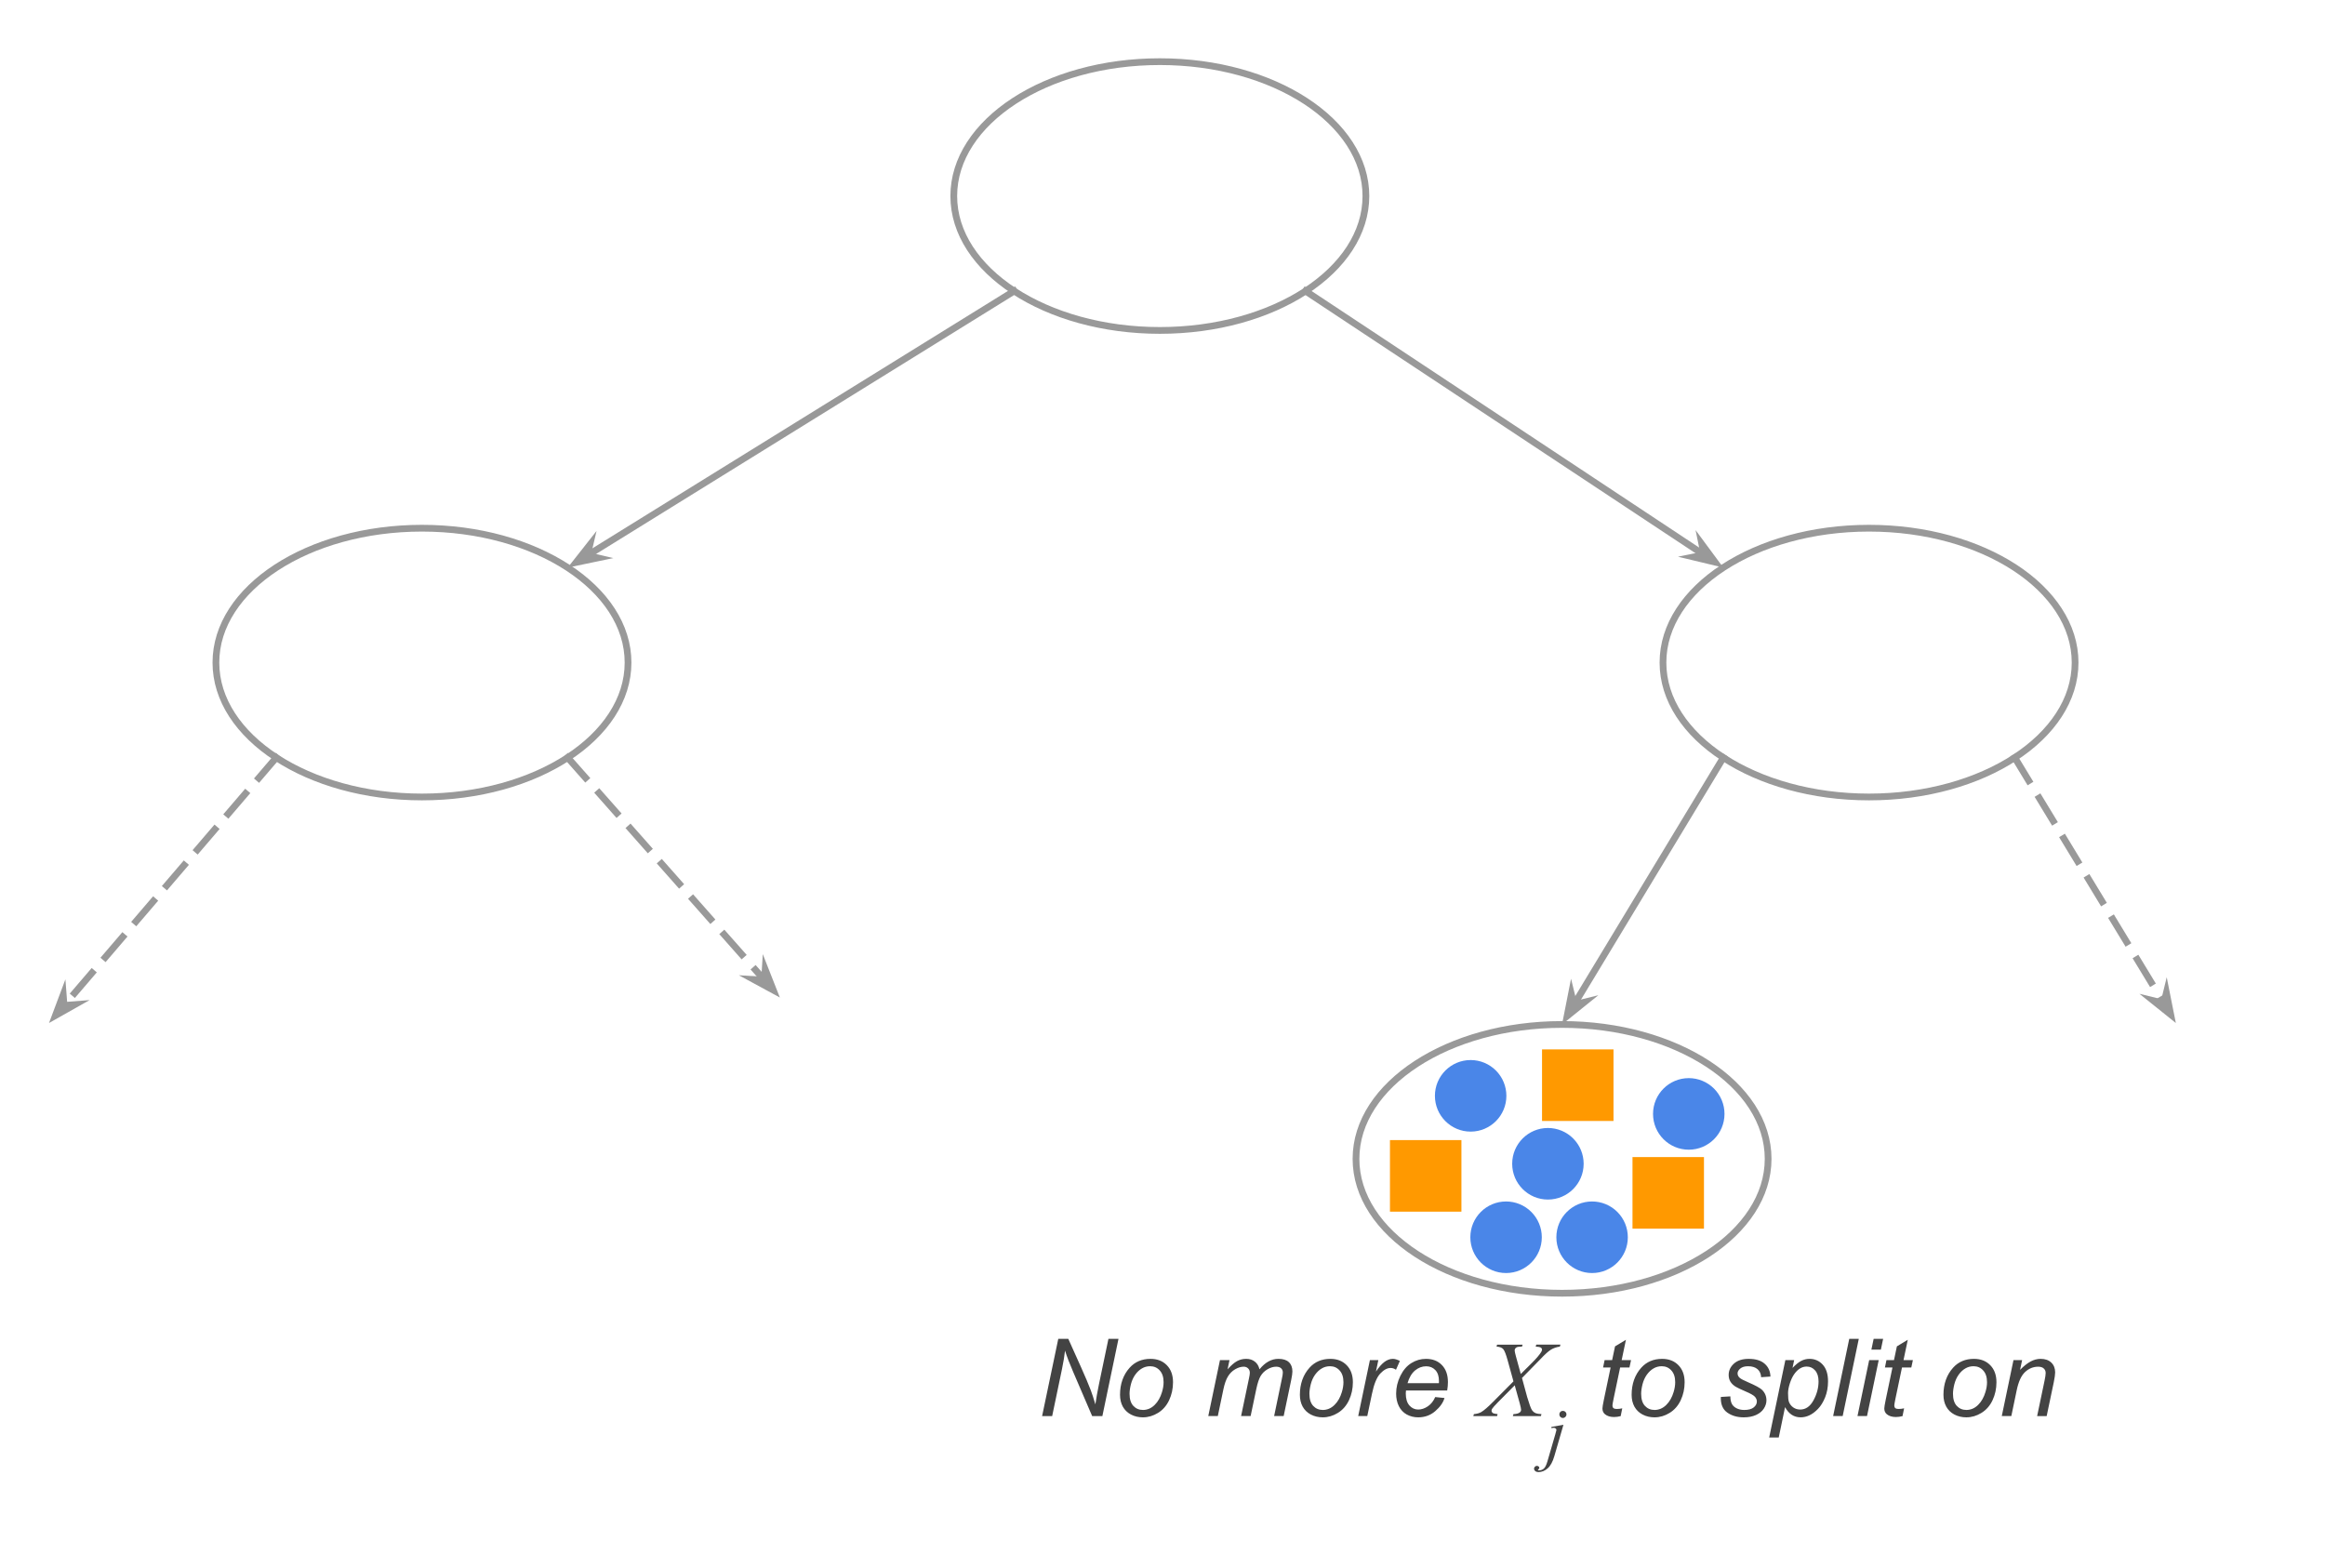 <svg version="1.1" viewBox="0.0 0.0 689.577 465.029" fill="none" stroke="none" stroke-linecap="square" stroke-miterlimit="10" xmlns:xlink="http://www.w3.org/1999/xlink" xmlns="http://www.w3.org/2000/svg"><clipPath id="p.0"><path d="m0 0l689.577 0l0 465.029l-689.577 0l0 -465.029z" clip-rule="nonzero"/></clipPath><g clip-path="url(#p.0)"><path fill="#000000" fill-opacity="0.0" d="m0 0l689.577 0l0 465.029l-689.577 0z" fill-rule="evenodd"/><path fill="#000000" fill-opacity="0.0" d="m493.223 196.517l0 0c0 -22.013 27.364 -39.858 61.118 -39.858l0 0c33.755 0 61.118 17.845 61.118 39.858l0 0c0 22.013 -27.363 39.858 -61.118 39.858l0 0c-33.755 0 -61.118 -17.845 -61.118 -39.858z" fill-rule="evenodd"/><path stroke="#999999" stroke-width="2.0" stroke-linejoin="round" stroke-linecap="butt" d="m493.223 196.517l0 0c0 -22.013 27.364 -39.858 61.118 -39.858l0 0c33.755 0 61.118 17.845 61.118 39.858l0 0c0 22.013 -27.363 39.858 -61.118 39.858l0 0c-33.755 0 -61.118 -17.845 -61.118 -39.858z" fill-rule="evenodd"/><path fill="#000000" fill-opacity="0.0" d="m64.037 196.517l0 0c0 -22.013 27.364 -39.858 61.118 -39.858l0 0c33.755 0 61.118 17.845 61.118 39.858l0 0c0 22.013 -27.364 39.858 -61.118 39.858l0 0c-33.755 0 -61.118 -17.845 -61.118 -39.858z" fill-rule="evenodd"/><path stroke="#999999" stroke-width="2.0" stroke-linejoin="round" stroke-linecap="butt" d="m64.037 196.517l0 0c0 -22.013 27.364 -39.858 61.118 -39.858l0 0c33.755 0 61.118 17.845 61.118 39.858l0 0c0 22.013 -27.364 39.858 -61.118 39.858l0 0c-33.755 0 -61.118 -17.845 -61.118 -39.858z" fill-rule="evenodd"/><path fill="#000000" fill-opacity="0.0" d="m511.124 224.701l-47.843 79.15" fill-rule="evenodd"/><path stroke="#999999" stroke-width="2.0" stroke-linejoin="round" stroke-linecap="butt" d="m511.124 224.701l-44.297 73.284" fill-rule="evenodd"/><path fill="#999999" stroke="#999999" stroke-width="2.0" stroke-linecap="butt" d="m466.827 297.985l-0.761 -3.088l-1.272 6.452l5.122 -4.125z" fill-rule="evenodd"/><path fill="#000000" fill-opacity="0.0" d="m597.558 224.701l47.78 78.709" fill-rule="evenodd"/><path stroke="#999999" stroke-width="2.0" stroke-linejoin="round" stroke-linecap="butt" stroke-dasharray="8.0,6.0" d="m597.558 224.701l44.223 72.85" fill-rule="evenodd"/><path fill="#999999" stroke="#999999" stroke-width="2.0" stroke-linecap="butt" d="m641.781 297.551l-3.09 -0.756l5.129 4.115l-1.284 -6.45z" fill-rule="evenodd"/><path fill="#000000" fill-opacity="0.0" d="m387.217 86.328l123.905 82.016" fill-rule="evenodd"/><path stroke="#999999" stroke-width="2.0" stroke-linejoin="round" stroke-linecap="butt" d="m387.217 86.328l118.19 78.233" fill-rule="evenodd"/><path fill="#999999" stroke="#999999" stroke-width="2.0" stroke-linecap="butt" d="m505.407 164.561l-3.117 0.634l6.394 1.535l-3.911 -5.286z" fill-rule="evenodd"/><path fill="#000000" fill-opacity="0.0" d="m300.783 86.328l-132.409 82.016" fill-rule="evenodd"/><path stroke="#999999" stroke-width="2.0" stroke-linejoin="round" stroke-linecap="butt" d="m300.783 86.328l-126.583 78.406" fill-rule="evenodd"/><path fill="#999999" stroke="#999999" stroke-width="2.0" stroke-linecap="butt" d="m174.2 164.735l0.728 -3.096l-4.069 5.166l6.438 -1.342z" fill-rule="evenodd"/><path fill="#000000" fill-opacity="0.0" d="m81.938 224.701l-67.402 78.709" fill-rule="evenodd"/><path stroke="#999999" stroke-width="2.0" stroke-linejoin="round" stroke-linecap="butt" stroke-dasharray="8.0,6.0" d="m81.938 224.701l-62.943 73.503" fill-rule="evenodd"/><path fill="#999999" stroke="#999999" stroke-width="2.0" stroke-linecap="butt" d="m18.994 298.204l-0.245 -3.171l-2.311 6.157l5.728 -3.231z" fill-rule="evenodd"/><path fill="#000000" fill-opacity="0.0" d="m168.372 224.701l62.929 71.15" fill-rule="evenodd"/><path stroke="#999999" stroke-width="2.0" stroke-linejoin="round" stroke-linecap="butt" stroke-dasharray="8.0,6.0" d="m168.372 224.701l58.388 66.015" fill-rule="evenodd"/><path fill="#999999" stroke="#999999" stroke-width="2.0" stroke-linecap="butt" d="m226.76 290.717l-3.175 -0.195l5.779 3.139l-2.409 -6.119z" fill-rule="evenodd"/><path fill="#000000" fill-opacity="0.0" d="m282.882 58.144l0 0c0 -22.013 27.363 -39.858 61.118 -39.858l0 0c33.755 0 61.118 17.845 61.118 39.858l0 0c0 22.013 -27.363 39.858 -61.118 39.858l0 0c-33.755 0 -61.118 -17.845 -61.118 -39.858z" fill-rule="evenodd"/><path stroke="#999999" stroke-width="2.0" stroke-linejoin="round" stroke-linecap="butt" d="m282.882 58.144l0 0c0 -22.013 27.363 -39.858 61.118 -39.858l0 0c33.755 0 61.118 17.845 61.118 39.858l0 0c0 22.013 -27.363 39.858 -61.118 39.858l0 0c-33.755 0 -61.118 -17.845 -61.118 -39.858z" fill-rule="evenodd"/><path fill="#000000" fill-opacity="0.0" d="m402.178 343.701l0 0c0 -22.013 27.364 -39.858 61.118 -39.858l0 0c33.755 0 61.118 17.845 61.118 39.858l0 0c0 22.013 -27.363 39.858 -61.118 39.858l0 0c-33.755 0 -61.118 -17.845 -61.118 -39.858z" fill-rule="evenodd"/><path stroke="#999999" stroke-width="2.0" stroke-linejoin="round" stroke-linecap="butt" d="m402.178 343.701l0 0c0 -22.013 27.364 -39.858 61.118 -39.858l0 0c33.755 0 61.118 17.845 61.118 39.858l0 0c0 22.013 -27.363 39.858 -61.118 39.858l0 0c-33.755 0 -61.118 -17.845 -61.118 -39.858z" fill-rule="evenodd"/><path fill="#4a86e8" d="m425.585 325.011l0 0c0 -5.862 4.745 -10.614 10.598 -10.614l0 0c2.811 0 5.507 1.118 7.494 3.109c1.988 1.991 3.104 4.69 3.104 7.505l0 0c0 5.862 -4.745 10.614 -10.598 10.614l0 0c-5.853 0 -10.598 -4.752 -10.598 -10.614z" fill-rule="evenodd"/><path fill="#4a86e8" d="m448.503 345.161l0 0c0 -5.862 4.745 -10.614 10.598 -10.614l0 0c2.811 0 5.507 1.118 7.494 3.109c1.988 1.991 3.104 4.69 3.104 7.505l0 0c0 5.862 -4.745 10.614 -10.598 10.614l0 0c-5.853 0 -10.598 -4.752 -10.598 -10.614z" fill-rule="evenodd"/><path fill="#4a86e8" d="m490.277 330.373l0 0c0 -5.862 4.745 -10.614 10.598 -10.614l0 0c2.811 0 5.507 1.118 7.494 3.109c1.988 1.991 3.104 4.69 3.104 7.505l0 0c0 5.862 -4.745 10.614 -10.598 10.614l0 0c-5.853 0 -10.598 -4.752 -10.598 -10.614z" fill-rule="evenodd"/><path fill="#ff9900" d="m412.251 338.136l21.197 0l0 21.228l-21.197 0z" fill-rule="evenodd"/><path fill="#ff9900" d="m457.354 311.239l21.197 0l0 21.228l-21.197 0z" fill-rule="evenodd"/><path fill="#ff9900" d="m484.187 343.175l21.197 0l0 21.228l-21.197 0z" fill-rule="evenodd"/><path fill="#4a86e8" d="m436.092 366.956l0 0c0 -5.862 4.745 -10.614 10.598 -10.614l0 0c2.811 0 5.507 1.118 7.494 3.109c1.988 1.991 3.104 4.69 3.104 7.505l0 0c0 5.862 -4.745 10.614 -10.598 10.614l0 0c-5.853 0 -10.598 -4.752 -10.598 -10.614z" fill-rule="evenodd"/><path fill="#4a86e8" d="m461.605 366.956l0 0c0 -5.862 4.745 -10.614 10.598 -10.614l0 0c2.811 0 5.507 1.118 7.494 3.109c1.988 1.991 3.104 4.69 3.104 7.505l0 0c0 5.862 -4.745 10.614 -10.598 10.614l0 0c-5.853 0 -10.598 -4.752 -10.598 -10.614z" fill-rule="evenodd"/><path fill="#000000" fill-opacity="0.0" d="m280.399 380.27l357.165 0l0 71.15l-357.165 0z" fill-rule="evenodd"/><path fill="#434343" d="m309.081 419.99l4.797 -22.906l2.969 0l3.859 8.594q1.766 3.938 2.797 6.625q0.594 1.562 1.375 4.219q0.422 -2.891 1.062 -5.969l2.812 -13.469l2.984 0l-4.781 22.906l-3.031 0l-5.688 -13.234q-1.516 -3.5 -2.359 -6.172q-0.234 2.234 -0.906 5.484l-2.906 13.922l-2.984 0zm23.109 -6.297q0 -4.859 2.859 -8.047q2.359 -2.625 6.188 -2.625q3.0 0 4.828 1.875q1.844 1.875 1.844 5.062q0 2.859 -1.156 5.328q-1.156 2.453 -3.297 3.766q-2.125 1.312 -4.484 1.312q-1.938 0 -3.531 -0.828q-1.578 -0.828 -2.422 -2.344q-0.828 -1.516 -0.828 -3.5zm2.828 -0.281q0 2.344 1.125 3.562q1.125 1.203 2.859 1.203q0.906 0 1.797 -0.359q0.891 -0.375 1.656 -1.125q0.766 -0.75 1.297 -1.703q0.547 -0.969 0.875 -2.078q0.484 -1.547 0.484 -2.969q0 -2.25 -1.141 -3.484q-1.125 -1.25 -2.844 -1.25q-1.328 0 -2.422 0.641q-1.094 0.625 -1.984 1.844q-0.875 1.219 -1.297 2.844q-0.406 1.609 -0.406 2.875zm23.344 6.578l3.469 -16.594l2.828 0l-0.578 2.734q1.578 -1.766 2.812 -2.438q1.25 -0.672 2.703 -0.672q1.547 0 2.578 0.828q1.047 0.812 1.375 2.281q1.266 -1.562 2.656 -2.328q1.406 -0.781 2.953 -0.781q2.078 0 3.109 0.984q1.047 0.984 1.047 2.766q0 0.766 -0.359 2.531l-2.234 10.688l-2.828 0l2.281 -10.969q0.297 -1.344 0.297 -1.922q0 -0.812 -0.516 -1.281q-0.516 -0.469 -1.453 -0.469q-1.266 0 -2.578 0.766q-1.312 0.766 -2.047 2.016q-0.719 1.234 -1.266 3.812l-1.688 8.047l-2.828 0l2.344 -11.203q0.25 -1.141 0.25 -1.625q0 -0.812 -0.516 -1.312q-0.5 -0.5 -1.312 -0.5q-1.203 0 -2.531 0.766q-1.312 0.766 -2.141 2.141q-0.828 1.359 -1.359 3.891l-1.641 7.844l-2.828 0zm27.172 -6.297q0 -4.859 2.859 -8.047q2.359 -2.625 6.188 -2.625q3.0 0 4.828 1.875q1.844 1.875 1.844 5.062q0 2.859 -1.156 5.328q-1.156 2.453 -3.297 3.766q-2.125 1.312 -4.484 1.312q-1.938 0 -3.531 -0.828q-1.578 -0.828 -2.422 -2.344q-0.828 -1.516 -0.828 -3.5zm2.828 -0.281q0 2.344 1.125 3.562q1.125 1.203 2.859 1.203q0.906 0 1.797 -0.359q0.891 -0.375 1.656 -1.125q0.766 -0.75 1.297 -1.703q0.547 -0.969 0.875 -2.078q0.484 -1.547 0.484 -2.969q0 -2.25 -1.141 -3.484q-1.125 -1.25 -2.844 -1.25q-1.328 0 -2.422 0.641q-1.094 0.625 -1.984 1.844q-0.875 1.219 -1.297 2.844q-0.406 1.609 -0.406 2.875zm14.469 6.578l3.469 -16.594l2.5 0l-0.703 3.391q1.281 -1.922 2.5 -2.844q1.234 -0.922 2.516 -0.922q0.844 0 2.078 0.609l-1.156 2.625q-0.734 -0.531 -1.609 -0.531q-1.484 0 -3.047 1.656q-1.562 1.656 -2.453 5.953l-1.406 6.656l-2.688 0zm22.844 -5.641l2.75 0.281q-0.594 2.047 -2.734 3.891q-2.125 1.844 -5.078 1.844q-1.844 0 -3.391 -0.844q-1.531 -0.859 -2.344 -2.484q-0.797 -1.625 -0.797 -3.703q0 -2.719 1.25 -5.266q1.266 -2.562 3.266 -3.797q2.0 -1.25 4.328 -1.25q2.969 0 4.734 1.844q1.781 1.844 1.781 5.031q0 1.219 -0.219 2.5l-12.219 0q-0.062 0.484 -0.062 0.875q0 2.328 1.062 3.562q1.078 1.219 2.625 1.219q1.453 0 2.859 -0.953q1.406 -0.953 2.188 -2.75zm-8.219 -4.109l9.312 0q0.016 -0.438 0.016 -0.625q0 -2.125 -1.062 -3.25q-1.062 -1.141 -2.734 -1.141q-1.812 0 -3.312 1.25q-1.484 1.25 -2.219 3.766z" fill-rule="nonzero"/><path fill="#434343" d="m455.644 398.803l7.172 0l-0.172 0.578q-1.516 0.219 -2.656 0.922q-1.125 0.688 -3.078 2.766l-5.5 5.625l1.547 5.672q0.219 0.812 0.812 2.516q0.375 1.094 0.75 1.547q0.375 0.453 0.938 0.703q0.578 0.234 1.734 0.281l-0.172 0.578l-8.312 0l0.172 -0.578q1.281 -0.047 1.844 -0.484q0.422 -0.312 0.422 -0.812q0 -0.438 -0.406 -1.922l-1.484 -5.328l-4.969 5.016q-1.453 1.484 -1.734 1.953q-0.172 0.281 -0.172 0.547q0 0.469 0.469 0.766q0.219 0.125 1.328 0.266l-0.156 0.578l-7.047 0l0.172 -0.578q1.328 -0.125 2.172 -0.609q1.234 -0.734 3.406 -2.922l6.156 -6.188l-1.688 -6.109q-0.766 -2.812 -1.344 -3.453q-0.562 -0.656 -1.984 -0.75l0.156 -0.578l7.578 0l-0.188 0.578q-1.047 0 -1.422 0.141q-0.359 0.125 -0.562 0.406q-0.188 0.266 -0.188 0.609q0 0.375 0.375 1.75l1.438 5.219l3.328 -3.312q1.969 -1.969 2.703 -3.172q0.266 -0.422 0.266 -0.75q0 -0.359 -0.297 -0.562q-0.422 -0.281 -1.578 -0.328l0.172 -0.578z" fill-rule="nonzero"/><path fill="#434343" d="m463.534 418.443q0.438 0 0.75 0.312q0.312 0.297 0.312 0.734q0 0.438 -0.312 0.75q-0.312 0.312 -0.75 0.312q-0.438 0 -0.75 -0.312q-0.297 -0.312 -0.297 -0.75q0 -0.438 0.297 -0.734q0.312 -0.312 0.75 -0.312zm0.172 4.125l-2.703 9.312q-0.719 2.5 -1.969 3.609q-1.25 1.109 -2.719 1.109q-0.656 0 -0.984 -0.312q-0.344 -0.297 -0.344 -0.719q0 -0.312 0.266 -0.562q0.25 -0.25 0.578 -0.25q0.297 0 0.531 0.203q0.188 0.156 0.188 0.359q0 0.266 -0.266 0.469q-0.141 0.109 -0.141 0.188l0.016 0.047q0.031 0.047 0.094 0.062q0.062 0.016 0.188 0.016q0.844 0 1.453 -0.531q0.594 -0.531 1.062 -2.141l2.328 -8.0q0.344 -1.172 0.344 -1.297q0 -0.25 -0.219 -0.453q-0.219 -0.203 -0.562 -0.203q-0.141 0 -0.312 0.031q-0.141 0.031 -0.406 0.062l0 -0.359l3.578 -0.641z" fill-rule="nonzero"/><path fill="#434343" d="m481.148 417.693l-0.469 2.312q-1.016 0.266 -1.969 0.266q-1.688 0 -2.688 -0.828q-0.75 -0.625 -0.75 -1.703q0 -0.547 0.406 -2.516l2.016 -9.641l-2.234 0l0.453 -2.188l2.234 0l0.859 -4.078l3.234 -1.953l-1.266 6.031l2.781 0l-0.469 2.188l-2.766 0l-1.922 9.172q-0.359 1.75 -0.359 2.094q0 0.5 0.281 0.766q0.297 0.266 0.953 0.266q0.938 0 1.672 -0.188zm2.781 -4.0q0 -4.859 2.859 -8.047q2.359 -2.625 6.188 -2.625q3.0 0 4.828 1.875q1.844 1.875 1.844 5.062q0 2.859 -1.156 5.328q-1.156 2.453 -3.297 3.766q-2.125 1.312 -4.484 1.312q-1.938 0 -3.531 -0.828q-1.578 -0.828 -2.422 -2.344q-0.828 -1.516 -0.828 -3.5zm2.828 -0.281q0 2.344 1.125 3.562q1.125 1.203 2.859 1.203q0.906 0 1.797 -0.359q0.891 -0.375 1.656 -1.125q0.766 -0.75 1.297 -1.703q0.547 -0.969 0.875 -2.078q0.484 -1.547 0.484 -2.969q0 -2.25 -1.141 -3.484q-1.125 -1.25 -2.844 -1.25q-1.328 0 -2.422 0.641q-1.094 0.625 -1.984 1.844q-0.875 1.219 -1.297 2.844q-0.406 1.609 -0.406 2.875zm23.625 0.906l2.828 -0.172q0 1.219 0.375 2.078q0.375 0.859 1.375 1.406q1.016 0.547 2.359 0.547q1.875 0 2.812 -0.75q0.938 -0.75 0.938 -1.766q0 -0.734 -0.562 -1.391q-0.578 -0.656 -2.828 -1.609q-2.234 -0.969 -2.859 -1.359q-1.047 -0.641 -1.578 -1.5q-0.531 -0.875 -0.531 -2.0q0 -1.969 1.562 -3.375q1.562 -1.406 4.375 -1.406q3.125 0 4.75 1.453q1.641 1.438 1.703 3.797l-2.766 0.188q-0.062 -1.5 -1.062 -2.375q-1.0 -0.875 -2.828 -0.875q-1.469 0 -2.281 0.672q-0.812 0.672 -0.812 1.453q0 0.781 0.703 1.375q0.469 0.406 2.422 1.25q3.25 1.406 4.094 2.219q1.344 1.297 1.344 3.156q0 1.234 -0.766 2.422q-0.75 1.188 -2.312 1.906q-1.547 0.703 -3.656 0.703q-2.875 0 -4.891 -1.422q-2.016 -1.422 -1.906 -4.625zm14.344 12.031l4.797 -22.953l2.609 0l-0.484 2.312q1.453 -1.516 2.594 -2.094q1.156 -0.594 2.437 -0.594q2.375 0 3.938 1.734q1.562 1.719 1.562 4.938q0 2.594 -0.859 4.734q-0.859 2.125 -2.109 3.422q-1.25 1.297 -2.531 1.906q-1.281 0.609 -2.625 0.609q-2.984 0 -4.625 -3.031l-1.875 9.016l-2.828 0zm5.594 -13.141q0 1.859 0.266 2.578q0.391 1.016 1.281 1.641q0.891 0.625 2.062 0.625q2.438 0 3.937 -2.734q1.5 -2.75 1.5 -5.609q0 -2.109 -1.016 -3.25q-1.0 -1.156 -2.5 -1.156q-1.078 0 -2.0 0.578q-0.922 0.562 -1.719 1.703q-0.781 1.125 -1.297 2.766q-0.516 1.641 -0.516 2.859zm13.375 6.781l4.781 -22.906l2.828 0l-4.781 22.906l-2.828 0zm11.344 -19.703l0.672 -3.203l2.812 0l-0.672 3.203l-2.812 0zm-4.125 19.703l3.469 -16.594l2.828 0l-3.469 16.594l-2.828 0zm13.828 -2.297l-0.469 2.312q-1.016 0.266 -1.969 0.266q-1.688 0 -2.688 -0.828q-0.75 -0.625 -0.75 -1.703q0 -0.547 0.406 -2.516l2.016 -9.641l-2.234 0l0.453 -2.188l2.234 0l0.859 -4.078l3.234 -1.953l-1.266 6.031l2.781 0l-0.469 2.188l-2.766 0l-1.922 9.172q-0.359 1.75 -0.359 2.094q0 0.5 0.281 0.766q0.297 0.266 0.953 0.266q0.938 0 1.672 -0.188zm11.672 -4.0q0 -4.859 2.859 -8.047q2.359 -2.625 6.188 -2.625q3.0 0 4.828 1.875q1.844 1.875 1.844 5.062q0 2.859 -1.156 5.328q-1.156 2.453 -3.297 3.766q-2.125 1.312 -4.484 1.312q-1.938 0 -3.531 -0.828q-1.578 -0.828 -2.422 -2.344q-0.828 -1.516 -0.828 -3.5zm2.828 -0.281q0 2.344 1.125 3.562q1.125 1.203 2.859 1.203q0.906 0 1.797 -0.359q0.891 -0.375 1.656 -1.125q0.766 -0.75 1.297 -1.703q0.547 -0.969 0.875 -2.078q0.484 -1.547 0.484 -2.969q0 -2.25 -1.141 -3.484q-1.125 -1.25 -2.844 -1.25q-1.328 0 -2.422 0.641q-1.094 0.625 -1.984 1.844q-0.875 1.219 -1.297 2.844q-0.406 1.609 -0.406 2.875zm14.469 6.578l3.469 -16.594l2.562 0l-0.609 2.891q1.672 -1.703 3.125 -2.484q1.453 -0.781 2.969 -0.781q2.016 0 3.156 1.094q1.156 1.094 1.156 2.922q0 0.922 -0.406 2.906l-2.109 10.047l-2.828 0l2.203 -10.516q0.328 -1.531 0.328 -2.266q0 -0.828 -0.578 -1.344q-0.562 -0.516 -1.641 -0.516q-2.172 0 -3.875 1.562q-1.688 1.562 -2.484 5.359l-1.609 7.719l-2.828 0z" fill-rule="nonzero"/></g></svg>